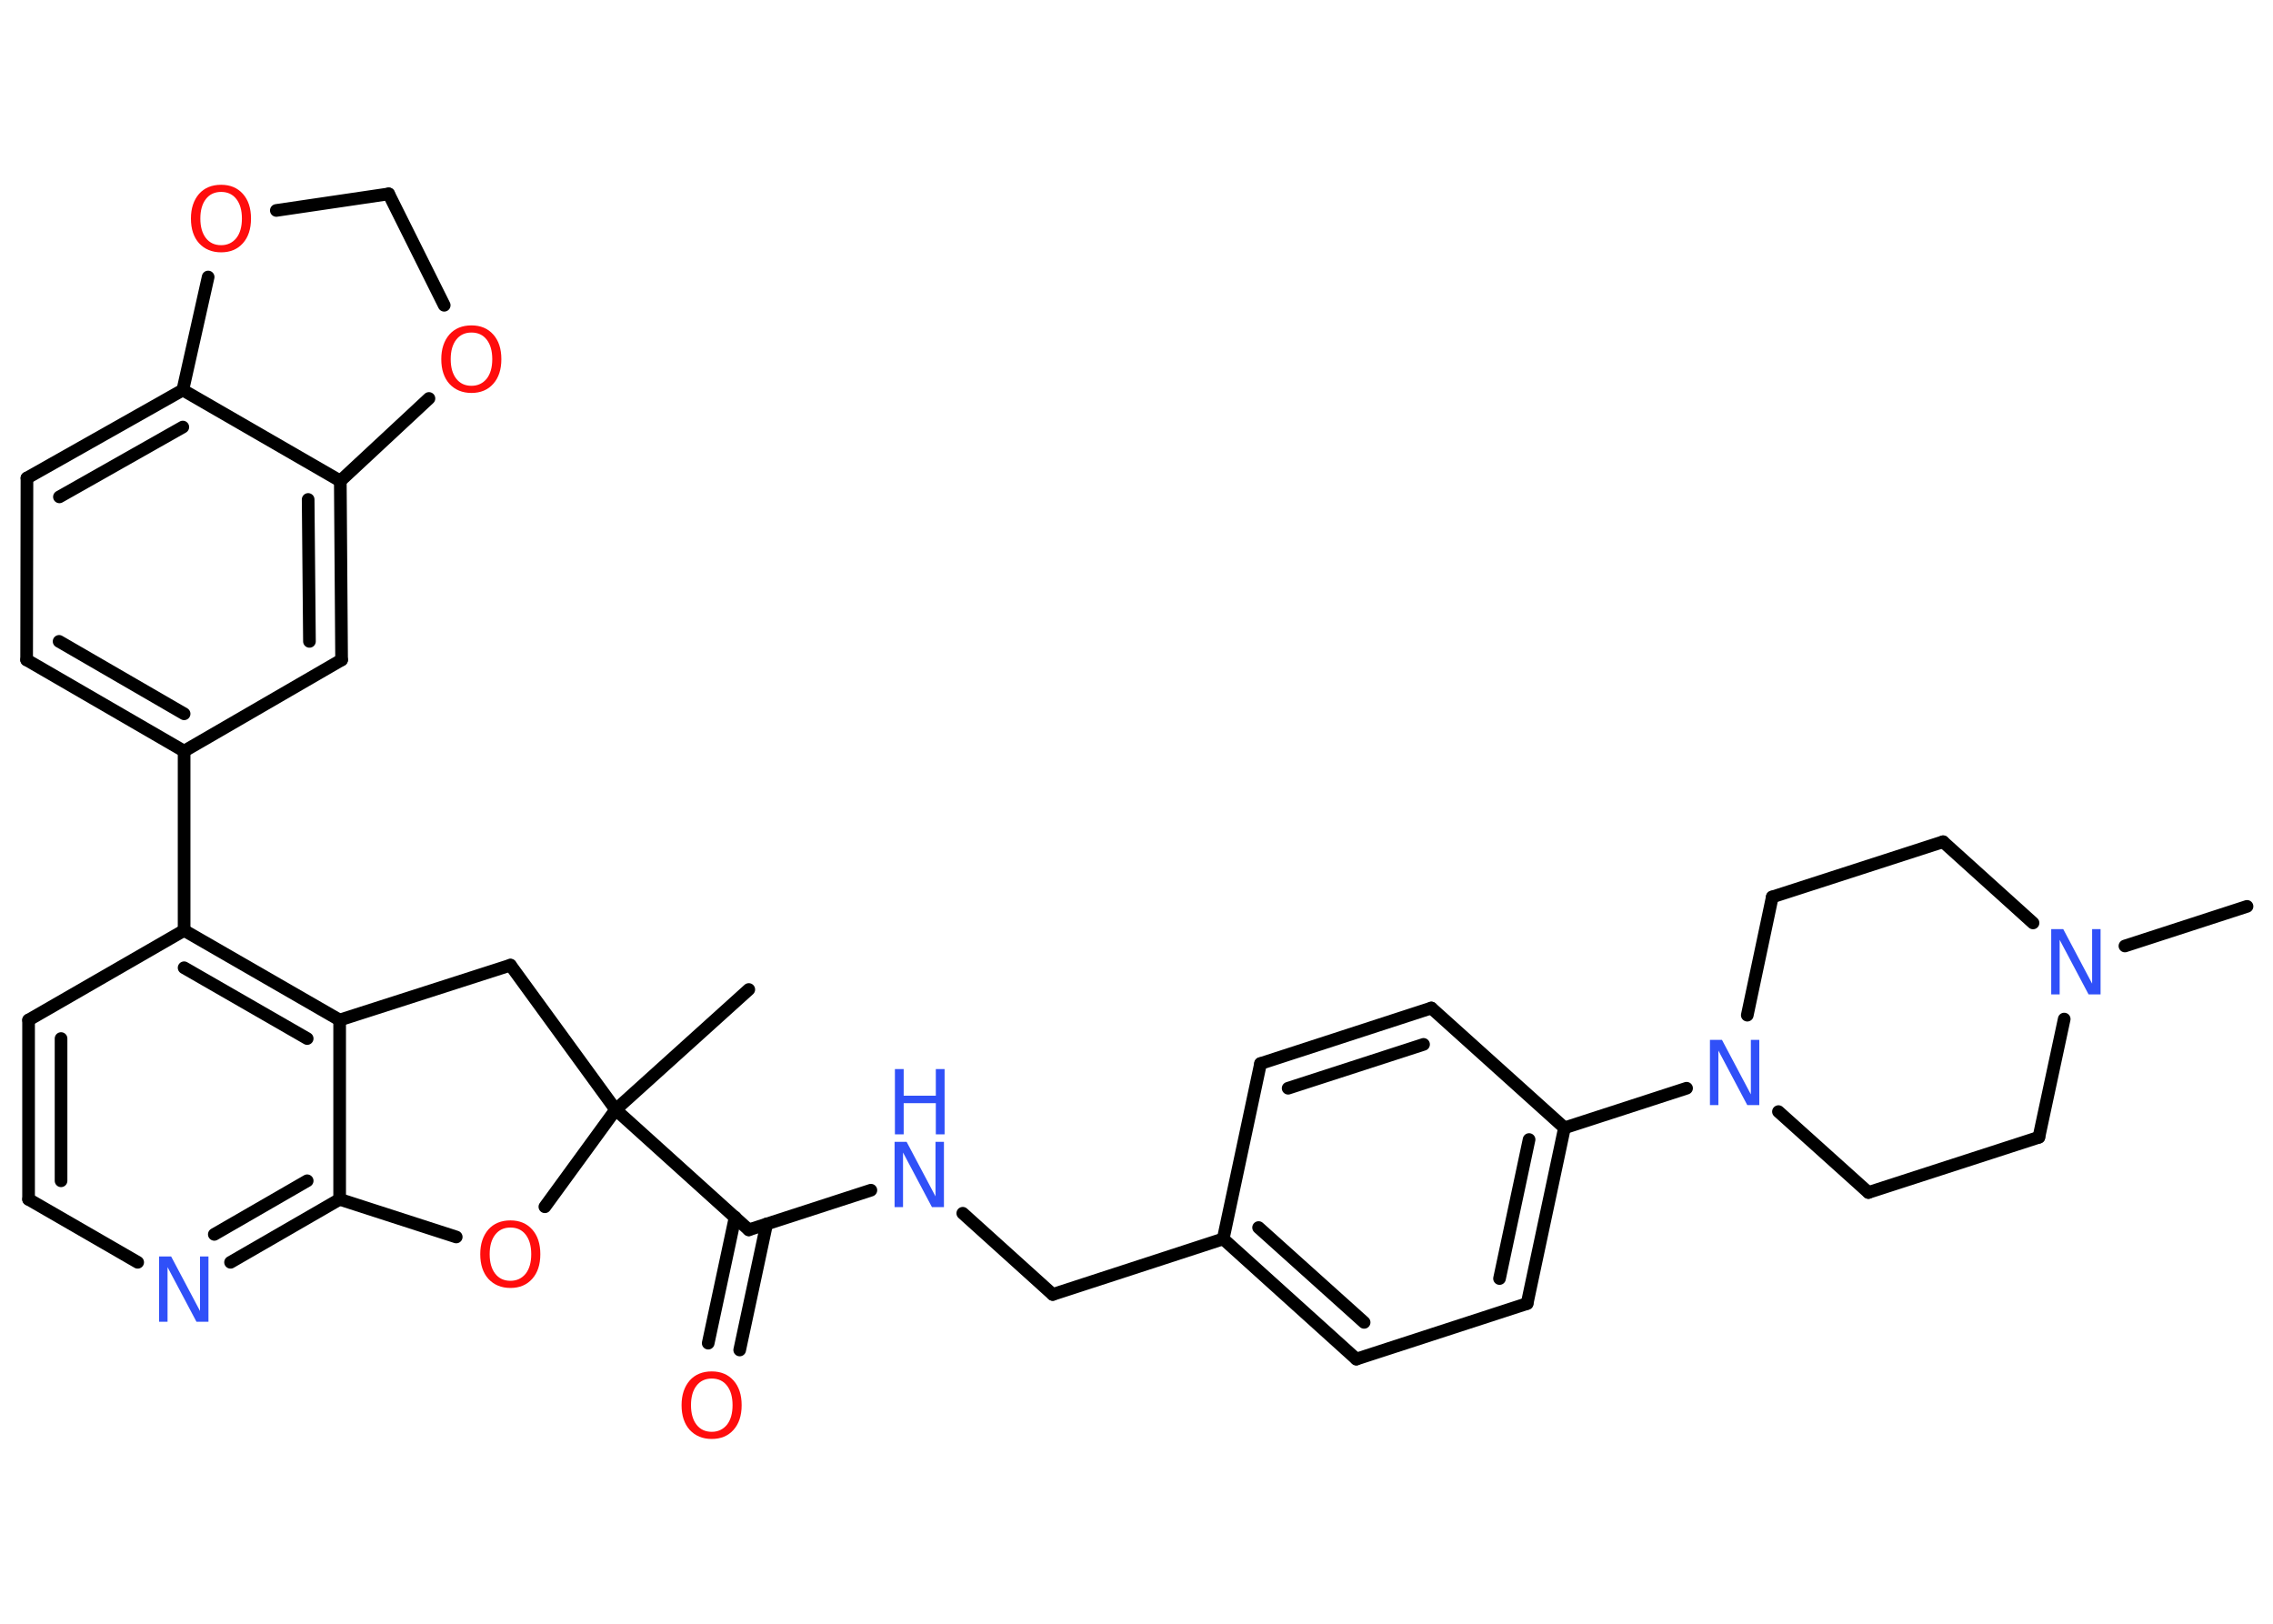 <?xml version='1.0' encoding='UTF-8'?>
<!DOCTYPE svg PUBLIC "-//W3C//DTD SVG 1.1//EN" "http://www.w3.org/Graphics/SVG/1.1/DTD/svg11.dtd">
<svg version='1.2' xmlns='http://www.w3.org/2000/svg' xmlns:xlink='http://www.w3.org/1999/xlink' width='70.0mm' height='50.0mm' viewBox='0 0 70.0 50.0'>
  <desc>Generated by the Chemistry Development Kit (http://github.com/cdk)</desc>
  <g stroke-linecap='round' stroke-linejoin='round' stroke='#000000' stroke-width='.39' fill='#3050F8'>
    <rect x='.0' y='.0' width='70.0' height='50.0' fill='#FFFFFF' stroke='none'/>
    <g id='mol1' class='mol'>
      <line id='mol1bnd1' class='bond' x1='69.2' y1='27.91' x2='65.44' y2='29.13'/>
      <line id='mol1bnd2' class='bond' x1='62.61' y1='28.42' x2='59.84' y2='25.92'/>
      <line id='mol1bnd3' class='bond' x1='59.84' y1='25.92' x2='54.58' y2='27.62'/>
      <line id='mol1bnd4' class='bond' x1='54.58' y1='27.62' x2='53.81' y2='31.26'/>
      <line id='mol1bnd5' class='bond' x1='51.94' y1='33.51' x2='48.18' y2='34.73'/>
      <g id='mol1bnd6' class='bond'>
        <line x1='47.03' y1='40.14' x2='48.18' y2='34.73'/>
        <line x1='46.18' y1='39.37' x2='47.09' y2='35.09'/>
      </g>
      <line id='mol1bnd7' class='bond' x1='47.03' y1='40.14' x2='41.77' y2='41.85'/>
      <g id='mol1bnd8' class='bond'>
        <line x1='37.67' y1='38.15' x2='41.77' y2='41.85'/>
        <line x1='38.76' y1='37.8' x2='42.01' y2='40.72'/>
      </g>
      <line id='mol1bnd9' class='bond' x1='37.67' y1='38.15' x2='32.42' y2='39.86'/>
      <line id='mol1bnd10' class='bond' x1='32.42' y1='39.86' x2='29.65' y2='37.36'/>
      <line id='mol1bnd11' class='bond' x1='26.82' y1='36.65' x2='23.06' y2='37.87'/>
      <g id='mol1bnd12' class='bond'>
        <line x1='23.61' y1='37.69' x2='22.78' y2='41.57'/>
        <line x1='22.64' y1='37.48' x2='21.81' y2='41.36'/>
      </g>
      <line id='mol1bnd13' class='bond' x1='23.06' y1='37.87' x2='18.96' y2='34.17'/>
      <line id='mol1bnd14' class='bond' x1='18.96' y1='34.17' x2='23.06' y2='30.47'/>
      <line id='mol1bnd15' class='bond' x1='18.96' y1='34.17' x2='15.72' y2='29.72'/>
      <line id='mol1bnd16' class='bond' x1='15.72' y1='29.72' x2='10.46' y2='31.41'/>
      <g id='mol1bnd17' class='bond'>
        <line x1='10.46' y1='31.41' x2='5.67' y2='28.65'/>
        <line x1='9.46' y1='31.98' x2='5.67' y2='29.8'/>
      </g>
      <line id='mol1bnd18' class='bond' x1='5.67' y1='28.65' x2='5.67' y2='23.13'/>
      <g id='mol1bnd19' class='bond'>
        <line x1='.82' y1='20.32' x2='5.67' y2='23.13'/>
        <line x1='1.82' y1='19.75' x2='5.67' y2='21.98'/>
      </g>
      <line id='mol1bnd20' class='bond' x1='.82' y1='20.32' x2='.83' y2='14.72'/>
      <g id='mol1bnd21' class='bond'>
        <line x1='5.63' y1='12.01' x2='.83' y2='14.72'/>
        <line x1='5.63' y1='13.15' x2='1.83' y2='15.3'/>
      </g>
      <line id='mol1bnd22' class='bond' x1='5.63' y1='12.01' x2='10.48' y2='14.81'/>
      <g id='mol1bnd23' class='bond'>
        <line x1='10.52' y1='20.32' x2='10.48' y2='14.81'/>
        <line x1='9.53' y1='19.75' x2='9.49' y2='15.38'/>
      </g>
      <line id='mol1bnd24' class='bond' x1='5.67' y1='23.13' x2='10.52' y2='20.32'/>
      <line id='mol1bnd25' class='bond' x1='10.48' y1='14.81' x2='13.21' y2='12.27'/>
      <line id='mol1bnd26' class='bond' x1='13.68' y1='9.4' x2='11.97' y2='5.97'/>
      <line id='mol1bnd27' class='bond' x1='11.97' y1='5.97' x2='8.51' y2='6.48'/>
      <line id='mol1bnd28' class='bond' x1='5.63' y1='12.01' x2='6.41' y2='8.53'/>
      <line id='mol1bnd29' class='bond' x1='5.67' y1='28.65' x2='.88' y2='31.41'/>
      <g id='mol1bnd30' class='bond'>
        <line x1='.88' y1='31.41' x2='.88' y2='36.93'/>
        <line x1='1.88' y1='31.98' x2='1.88' y2='36.36'/>
      </g>
      <line id='mol1bnd31' class='bond' x1='.88' y1='36.93' x2='4.24' y2='38.87'/>
      <g id='mol1bnd32' class='bond'>
        <line x1='7.1' y1='38.87' x2='10.46' y2='36.93'/>
        <line x1='6.6' y1='38.01' x2='9.46' y2='36.36'/>
      </g>
      <line id='mol1bnd33' class='bond' x1='10.46' y1='31.41' x2='10.46' y2='36.93'/>
      <line id='mol1bnd34' class='bond' x1='10.46' y1='36.93' x2='14.05' y2='38.09'/>
      <line id='mol1bnd35' class='bond' x1='18.96' y1='34.17' x2='16.78' y2='37.16'/>
      <line id='mol1bnd36' class='bond' x1='37.67' y1='38.15' x2='38.82' y2='32.75'/>
      <g id='mol1bnd37' class='bond'>
        <line x1='44.08' y1='31.04' x2='38.82' y2='32.75'/>
        <line x1='43.84' y1='32.16' x2='39.67' y2='33.51'/>
      </g>
      <line id='mol1bnd38' class='bond' x1='48.18' y1='34.73' x2='44.08' y2='31.04'/>
      <line id='mol1bnd39' class='bond' x1='54.77' y1='34.23' x2='57.54' y2='36.72'/>
      <line id='mol1bnd40' class='bond' x1='57.54' y1='36.72' x2='62.79' y2='35.02'/>
      <line id='mol1bnd41' class='bond' x1='63.57' y1='31.38' x2='62.79' y2='35.02'/>
      <path id='mol1atm2' class='atom' d='M63.18 28.61h.36l.89 1.68v-1.68h.26v2.01h-.37l-.89 -1.68v1.68h-.26v-2.01z' stroke='none'/>
      <path id='mol1atm5' class='atom' d='M52.67 32.02h.36l.89 1.68v-1.68h.26v2.01h-.37l-.89 -1.68v1.68h-.26v-2.01z' stroke='none'/>
      <g id='mol1atm11' class='atom'>
        <path d='M27.56 35.16h.36l.89 1.68v-1.68h.26v2.01h-.37l-.89 -1.68v1.68h-.26v-2.01z' stroke='none'/>
        <path d='M27.56 32.92h.27v.82h.99v-.82h.27v2.01h-.27v-.96h-.99v.96h-.27v-2.01z' stroke='none'/>
      </g>
      <path id='mol1atm13' class='atom' d='M21.92 42.45q-.3 .0 -.47 .22q-.17 .22 -.17 .6q.0 .38 .17 .6q.17 .22 .47 .22q.29 .0 .47 -.22q.17 -.22 .17 -.6q.0 -.38 -.17 -.6q-.17 -.22 -.47 -.22zM21.92 42.23q.42 .0 .67 .28q.25 .28 .25 .76q.0 .48 -.25 .76q-.25 .28 -.67 .28q-.42 .0 -.68 -.28q-.25 -.28 -.25 -.76q.0 -.47 .25 -.76q.25 -.28 .68 -.28z' stroke='none' fill='#FF0D0D'/>
      <path id='mol1atm25' class='atom' d='M14.52 10.24q-.3 .0 -.47 .22q-.17 .22 -.17 .6q.0 .38 .17 .6q.17 .22 .47 .22q.29 .0 .47 -.22q.17 -.22 .17 -.6q.0 -.38 -.17 -.6q-.17 -.22 -.47 -.22zM14.52 10.02q.42 .0 .67 .28q.25 .28 .25 .76q.0 .48 -.25 .76q-.25 .28 -.67 .28q-.42 .0 -.68 -.28q-.25 -.28 -.25 -.76q.0 -.47 .25 -.76q.25 -.28 .68 -.28z' stroke='none' fill='#FF0D0D'/>
      <path id='mol1atm27' class='atom' d='M6.81 5.91q-.3 .0 -.47 .22q-.17 .22 -.17 .6q.0 .38 .17 .6q.17 .22 .47 .22q.29 .0 .47 -.22q.17 -.22 .17 -.6q.0 -.38 -.17 -.6q-.17 -.22 -.47 -.22zM6.81 5.69q.42 .0 .67 .28q.25 .28 .25 .76q.0 .48 -.25 .76q-.25 .28 -.67 .28q-.42 .0 -.68 -.28q-.25 -.28 -.25 -.76q.0 -.47 .25 -.76q.25 -.28 .68 -.28z' stroke='none' fill='#FF0D0D'/>
      <path id='mol1atm30' class='atom' d='M4.91 38.69h.36l.89 1.68v-1.68h.26v2.01h-.37l-.89 -1.68v1.68h-.26v-2.01z' stroke='none'/>
      <path id='mol1atm32' class='atom' d='M15.72 37.8q-.3 .0 -.47 .22q-.17 .22 -.17 .6q.0 .38 .17 .6q.17 .22 .47 .22q.29 .0 .47 -.22q.17 -.22 .17 -.6q.0 -.38 -.17 -.6q-.17 -.22 -.47 -.22zM15.72 37.58q.42 .0 .67 .28q.25 .28 .25 .76q.0 .48 -.25 .76q-.25 .28 -.67 .28q-.42 .0 -.68 -.28q-.25 -.28 -.25 -.76q.0 -.47 .25 -.76q.25 -.28 .68 -.28z' stroke='none' fill='#FF0D0D'/>
    </g>
  </g>
</svg>
